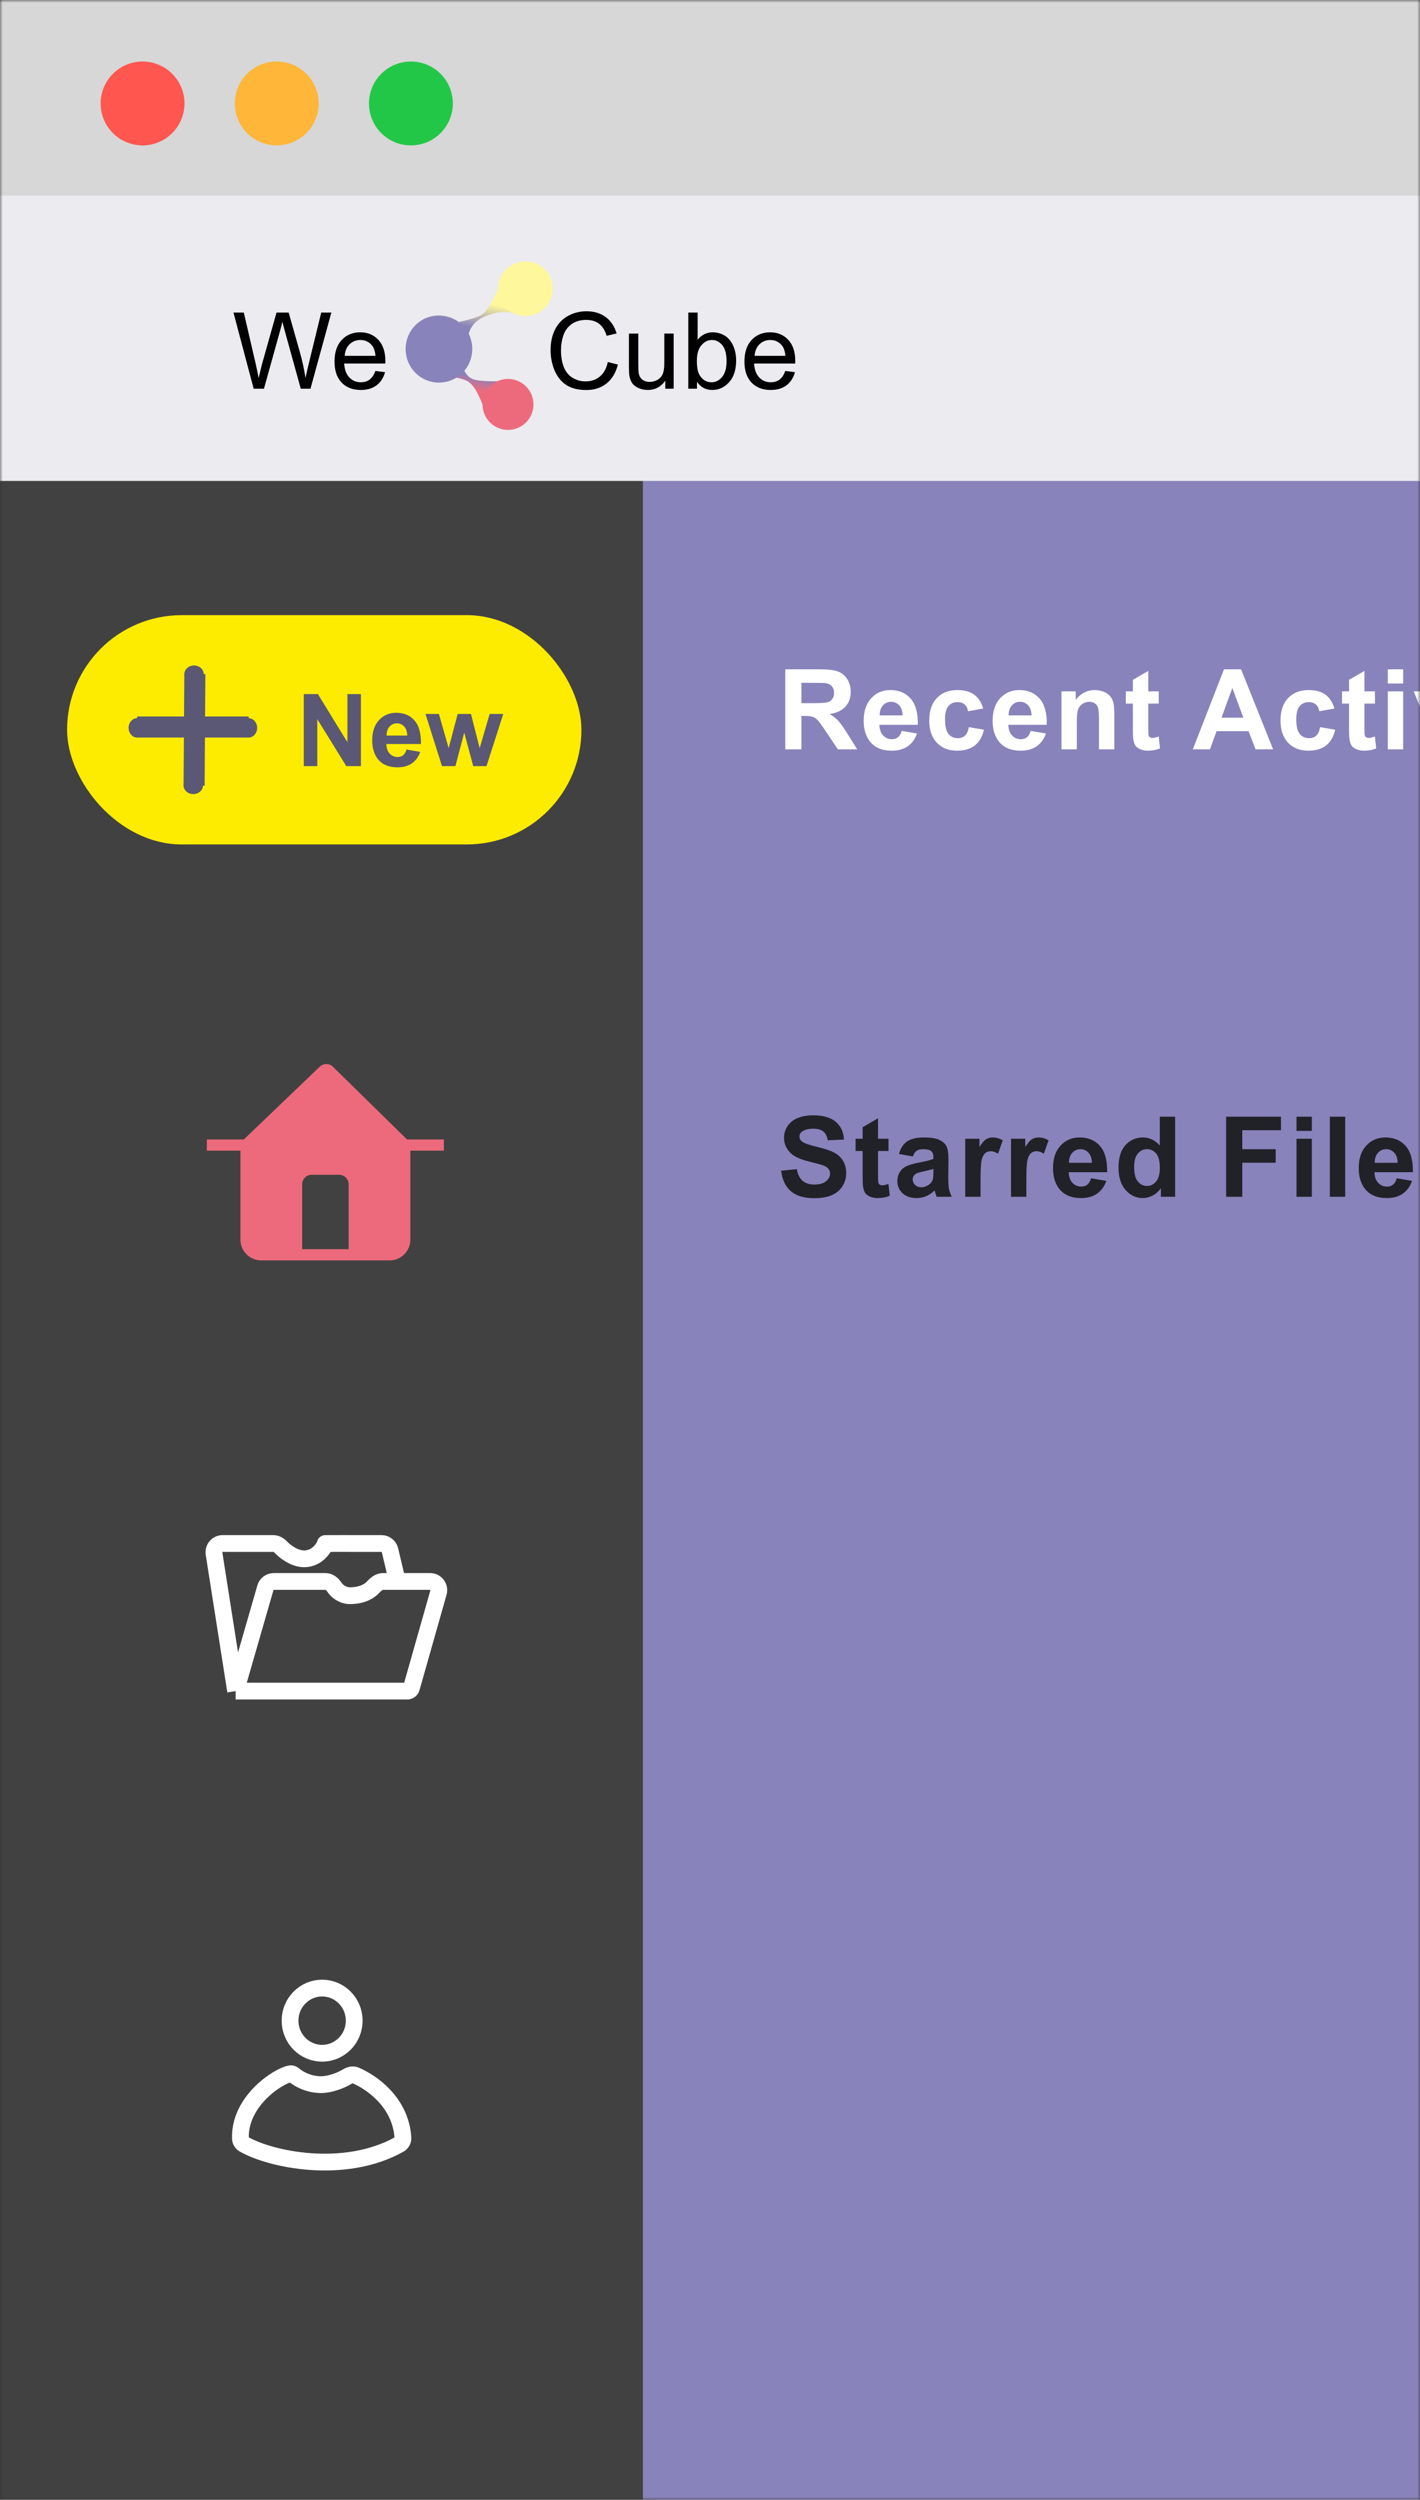 <svg width="254" height="447" viewBox="0 0 254 447" fill="none" xmlns="http://www.w3.org/2000/svg">
<rect x="0" y="0" width="254" height="447" fill="#333333" stroke="none"/>
<mask id="mask0" mask-type="alpha" maskUnits="userSpaceOnUse" x="0" y="0" width="254" height="447">
<rect width="254" height="447" fill="#C4C4C4"/>
</mask>
<g mask="url(#mask0)">
<g clip-path="url(#clip0)">
<rect width="1440" height="1024" fill="white"/>
<rect width="1440" height="1024" fill="#FFFDFD"/>
<rect width="1440" height="38" fill="#D7D7D7"/>
<circle cx="25.5" cy="18.5" r="7.5" fill="#FF564F"/>
<circle cx="49.5" cy="18.5" r="7.5" fill="#FFB639"/>
<circle cx="73.5" cy="18.5" r="7.5" fill="#23C747"/>
<rect y="38" width="116" height="986" fill="#424141"/>
<rect x="115" y="38" width="222" height="986" fill="#8883BB"/>
<path d="M58.84 191.458C58.58 191.203 58.165 191.2 57.902 191.452L44.012 204.755V221.679C44.012 223.168 45.22 224.376 46.709 224.376H53.047V211.767C53.047 210.278 54.255 209.07 55.744 209.07H60.666C62.156 209.07 63.363 210.278 63.363 211.767V224.376H69.701C71.191 224.376 72.398 223.168 72.398 221.679V204.755L58.84 191.458Z" fill="#ED6A7C"/>
<path d="M37 204.755H44.012M44.012 204.755L57.902 191.452C58.165 191.2 58.58 191.203 58.84 191.458L72.398 204.755M44.012 204.755V221.679C44.012 223.168 45.22 224.376 46.709 224.376H53.047M72.398 204.755V221.679C72.398 223.168 71.191 224.376 69.701 224.376H63.363M72.398 204.755H79.397M53.047 224.376V211.767C53.047 210.278 54.255 209.07 55.744 209.07H60.666C62.156 209.07 63.363 210.278 63.363 211.767V224.376M53.047 224.376H62.959H63.363" stroke="#ED6A7C" stroke-width="2"/>
<path d="M42.146 302.396L38.282 277.797C38.134 276.855 38.862 276.004 39.816 276.004H48.87C49.38 276.004 49.853 276.261 50.206 276.63C51.07 277.533 52.586 278.636 54.208 278.737C57.115 278.86 58.28 276.012 58.185 276.004C58.101 275.996 64.266 276.002 68.247 276.003C68.967 276.004 69.591 276.499 69.757 277.2L71.076 282.79M42.146 302.396L47.477 283.913C47.668 283.248 48.277 282.79 48.969 282.79H58.203C58.859 282.79 59.418 283.223 59.784 283.768C60.646 285.052 61.95 285.361 62.595 285.335C64.791 285.335 66.117 284.519 66.817 283.736C67.263 283.238 67.852 282.79 68.52 282.79H71.076M42.146 302.396H72.846C73.193 302.396 73.498 302.166 73.592 301.832L78.432 284.767C78.713 283.775 77.968 282.79 76.938 282.79H71.076" stroke="white" stroke-width="3"/>
<path d="M140.465 134V119.684H146.549C148.079 119.684 149.189 119.814 149.879 120.074C150.576 120.328 151.132 120.784 151.549 121.441C151.965 122.099 152.174 122.851 152.174 123.697C152.174 124.771 151.858 125.66 151.227 126.363C150.595 127.06 149.651 127.499 148.395 127.682C149.02 128.046 149.534 128.447 149.938 128.883C150.348 129.319 150.898 130.094 151.588 131.207L153.336 134H149.879L147.789 130.885C147.047 129.771 146.539 129.072 146.266 128.785C145.992 128.492 145.702 128.294 145.396 128.189C145.09 128.079 144.605 128.023 143.941 128.023H143.355V134H140.465ZM143.355 125.738H145.494C146.881 125.738 147.747 125.68 148.092 125.562C148.437 125.445 148.707 125.243 148.902 124.957C149.098 124.671 149.195 124.312 149.195 123.883C149.195 123.401 149.065 123.014 148.805 122.721C148.551 122.421 148.189 122.232 147.721 122.154C147.486 122.122 146.783 122.105 145.611 122.105H143.355V125.738ZM161.295 130.699L164.029 131.158C163.677 132.161 163.121 132.926 162.359 133.453C161.604 133.974 160.657 134.234 159.517 134.234C157.714 134.234 156.379 133.645 155.513 132.467C154.83 131.523 154.488 130.331 154.488 128.893C154.488 127.174 154.937 125.829 155.836 124.859C156.734 123.883 157.87 123.395 159.244 123.395C160.787 123.395 162.004 123.906 162.896 124.928C163.788 125.943 164.214 127.503 164.175 129.605H157.3C157.32 130.419 157.541 131.054 157.964 131.51C158.388 131.959 158.915 132.184 159.546 132.184C159.976 132.184 160.337 132.066 160.63 131.832C160.923 131.598 161.145 131.22 161.295 130.699ZM161.451 127.926C161.431 127.132 161.226 126.529 160.836 126.119C160.445 125.702 159.97 125.494 159.41 125.494C158.811 125.494 158.316 125.712 157.925 126.148C157.535 126.585 157.343 127.177 157.349 127.926H161.451ZM175.864 126.695L173.159 127.184C173.068 126.643 172.86 126.236 172.534 125.963C172.215 125.689 171.799 125.553 171.284 125.553C170.601 125.553 170.054 125.79 169.644 126.266C169.24 126.734 169.038 127.522 169.038 128.629C169.038 129.859 169.243 130.729 169.654 131.236C170.07 131.744 170.627 131.998 171.323 131.998C171.844 131.998 172.271 131.852 172.603 131.559C172.935 131.259 173.169 130.748 173.306 130.025L176.001 130.484C175.721 131.721 175.184 132.656 174.39 133.287C173.596 133.919 172.531 134.234 171.196 134.234C169.68 134.234 168.469 133.756 167.564 132.799C166.665 131.842 166.216 130.517 166.216 128.824C166.216 127.112 166.668 125.781 167.573 124.83C168.478 123.873 169.702 123.395 171.245 123.395C172.508 123.395 173.511 123.668 174.253 124.215C175.002 124.755 175.539 125.582 175.864 126.695ZM184.36 130.699L187.095 131.158C186.743 132.161 186.186 132.926 185.425 133.453C184.669 133.974 183.722 134.234 182.583 134.234C180.779 134.234 179.445 133.645 178.579 132.467C177.895 131.523 177.554 130.331 177.554 128.893C177.554 127.174 178.003 125.829 178.901 124.859C179.8 123.883 180.936 123.395 182.309 123.395C183.852 123.395 185.07 123.906 185.962 124.928C186.854 125.943 187.28 127.503 187.241 129.605H180.366C180.386 130.419 180.607 131.054 181.03 131.51C181.453 131.959 181.981 132.184 182.612 132.184C183.042 132.184 183.403 132.066 183.696 131.832C183.989 131.598 184.21 131.22 184.36 130.699ZM184.516 127.926C184.497 127.132 184.292 126.529 183.901 126.119C183.511 125.702 183.035 125.494 182.475 125.494C181.876 125.494 181.382 125.712 180.991 126.148C180.6 126.585 180.408 127.177 180.415 127.926H184.516ZM199.321 134H196.577V128.707C196.577 127.587 196.518 126.865 196.401 126.539C196.284 126.207 196.092 125.95 195.825 125.768C195.564 125.585 195.248 125.494 194.877 125.494C194.402 125.494 193.976 125.624 193.598 125.885C193.22 126.145 192.96 126.49 192.817 126.92C192.68 127.35 192.612 128.144 192.612 129.303V134H189.868V123.629H192.416V125.152C193.321 123.98 194.461 123.395 195.834 123.395C196.44 123.395 196.993 123.505 197.495 123.727C197.996 123.941 198.373 124.218 198.627 124.557C198.888 124.895 199.067 125.279 199.164 125.709C199.269 126.139 199.321 126.754 199.321 127.555V134ZM207.27 123.629V125.816H205.395V129.996C205.395 130.842 205.411 131.337 205.443 131.48C205.482 131.617 205.564 131.731 205.688 131.822C205.818 131.913 205.974 131.959 206.156 131.959C206.41 131.959 206.778 131.871 207.26 131.695L207.494 133.824C206.856 134.098 206.133 134.234 205.326 134.234C204.831 134.234 204.385 134.153 203.988 133.99C203.591 133.821 203.298 133.606 203.109 133.346C202.927 133.079 202.8 132.721 202.729 132.271C202.67 131.952 202.641 131.308 202.641 130.338V125.816H201.381V123.629H202.641V121.568L205.395 119.967V123.629H207.27ZM227.728 134H224.583L223.333 130.748H217.611L216.429 134H213.363L218.939 119.684H221.995L227.728 134ZM222.405 128.336L220.433 123.023L218.499 128.336H222.405ZM238.694 126.695L235.989 127.184C235.898 126.643 235.69 126.236 235.364 125.963C235.045 125.689 234.628 125.553 234.114 125.553C233.43 125.553 232.884 125.79 232.473 126.266C232.07 126.734 231.868 127.522 231.868 128.629C231.868 129.859 232.073 130.729 232.483 131.236C232.9 131.744 233.457 131.998 234.153 131.998C234.674 131.998 235.1 131.852 235.432 131.559C235.764 131.259 235.999 130.748 236.136 130.025L238.831 130.484C238.551 131.721 238.014 132.656 237.22 133.287C236.425 133.919 235.361 134.234 234.026 134.234C232.509 134.234 231.298 133.756 230.393 132.799C229.495 131.842 229.046 130.517 229.046 128.824C229.046 127.112 229.498 125.781 230.403 124.83C231.308 123.873 232.532 123.395 234.075 123.395C235.338 123.395 236.341 123.668 237.083 124.215C237.832 124.755 238.369 125.582 238.694 126.695ZM245.94 123.629V125.816H244.065V129.996C244.065 130.842 244.081 131.337 244.114 131.48C244.153 131.617 244.234 131.731 244.358 131.822C244.488 131.913 244.644 131.959 244.827 131.959C245.08 131.959 245.448 131.871 245.93 131.695L246.164 133.824C245.526 134.098 244.804 134.234 243.996 134.234C243.502 134.234 243.056 134.153 242.659 133.99C242.261 133.821 241.968 133.606 241.78 133.346C241.597 133.079 241.47 132.721 241.399 132.271C241.34 131.952 241.311 131.308 241.311 130.338V125.816H240.051V123.629H241.311V121.568L244.065 119.967V123.629H245.94ZM248.244 122.223V119.684H250.988V122.223H248.244ZM248.244 134V123.629H250.988V134H248.244ZM257.062 134L252.882 123.629H255.763L257.716 128.922L258.283 130.689C258.433 130.24 258.527 129.944 258.566 129.801C258.657 129.508 258.755 129.215 258.859 128.922L260.832 123.629H263.654L259.533 134H257.062ZM265.743 122.223V119.684H268.488V122.223H265.743ZM265.743 134V123.629H268.488V134H265.743ZM276.466 123.629V125.816H274.591V129.996C274.591 130.842 274.607 131.337 274.639 131.48C274.679 131.617 274.76 131.731 274.884 131.822C275.014 131.913 275.17 131.959 275.352 131.959C275.606 131.959 275.974 131.871 276.456 131.695L276.69 133.824C276.052 134.098 275.33 134.234 274.522 134.234C274.027 134.234 273.582 134.153 273.184 133.99C272.787 133.821 272.494 133.606 272.305 133.346C272.123 133.079 271.996 132.721 271.925 132.271C271.866 131.952 271.837 131.308 271.837 130.338V125.816H270.577V123.629H271.837V121.568L274.591 119.967V123.629H276.466ZM278.77 122.223V119.684H281.514V122.223H278.77ZM278.77 134V123.629H281.514V134H278.77ZM290.742 130.699L293.477 131.158C293.125 132.161 292.568 132.926 291.807 133.453C291.051 133.974 290.104 134.234 288.965 134.234C287.161 134.234 285.827 133.645 284.961 132.467C284.277 131.523 283.936 130.331 283.936 128.893C283.936 127.174 284.385 125.829 285.283 124.859C286.182 123.883 287.318 123.395 288.691 123.395C290.234 123.395 291.452 123.906 292.344 124.928C293.236 125.943 293.662 127.503 293.623 129.605H286.748C286.768 130.419 286.989 131.054 287.412 131.51C287.835 131.959 288.363 132.184 288.994 132.184C289.424 132.184 289.785 132.066 290.078 131.832C290.371 131.598 290.592 131.22 290.742 130.699ZM290.898 127.926C290.879 127.132 290.674 126.529 290.283 126.119C289.893 125.702 289.417 125.494 288.857 125.494C288.258 125.494 287.764 125.712 287.373 126.148C286.982 126.585 286.79 127.177 286.797 127.926H290.898ZM295.302 131.041L298.056 130.621C298.173 131.155 298.411 131.562 298.769 131.842C299.127 132.115 299.629 132.252 300.273 132.252C300.983 132.252 301.517 132.122 301.875 131.861C302.115 131.679 302.236 131.435 302.236 131.129C302.236 130.921 302.171 130.748 302.041 130.611C301.904 130.481 301.598 130.361 301.123 130.25C298.909 129.762 297.506 129.316 296.914 128.912C296.093 128.352 295.683 127.574 295.683 126.578C295.683 125.68 296.038 124.924 296.748 124.312C297.457 123.701 298.558 123.395 300.048 123.395C301.468 123.395 302.522 123.626 303.212 124.088C303.903 124.55 304.378 125.234 304.638 126.139L302.05 126.617C301.94 126.214 301.728 125.904 301.416 125.689C301.11 125.475 300.67 125.367 300.097 125.367C299.375 125.367 298.857 125.468 298.545 125.67C298.336 125.813 298.232 125.999 298.232 126.227C298.232 126.422 298.323 126.588 298.505 126.725C298.753 126.907 299.606 127.164 301.064 127.496C302.529 127.828 303.551 128.235 304.13 128.717C304.703 129.205 304.99 129.885 304.99 130.758C304.99 131.708 304.593 132.525 303.798 133.209C303.004 133.893 301.829 134.234 300.273 134.234C298.86 134.234 297.74 133.948 296.914 133.375C296.093 132.802 295.556 132.024 295.302 131.041Z" fill="white"/>
<path d="M139.723 209.342L142.535 209.068C142.704 210.012 143.046 210.706 143.561 211.148C144.081 211.591 144.781 211.812 145.66 211.812C146.591 211.812 147.291 211.617 147.76 211.227C148.235 210.829 148.473 210.367 148.473 209.84C148.473 209.501 148.372 209.215 148.17 208.98C147.975 208.74 147.63 208.531 147.135 208.355C146.796 208.238 146.025 208.03 144.82 207.73C143.271 207.346 142.184 206.874 141.559 206.314C140.68 205.527 140.24 204.566 140.24 203.434C140.24 202.704 140.445 202.024 140.855 201.393C141.272 200.755 141.868 200.27 142.643 199.938C143.424 199.605 144.365 199.439 145.465 199.439C147.262 199.439 148.613 199.833 149.518 200.621C150.429 201.409 150.908 202.46 150.953 203.775L148.062 203.902C147.939 203.167 147.672 202.639 147.262 202.32C146.858 201.995 146.249 201.832 145.436 201.832C144.596 201.832 143.938 202.005 143.463 202.35C143.157 202.571 143.004 202.867 143.004 203.238C143.004 203.577 143.147 203.867 143.434 204.107C143.798 204.413 144.684 204.732 146.09 205.064C147.496 205.396 148.535 205.742 149.205 206.1C149.882 206.451 150.41 206.936 150.787 207.555C151.171 208.167 151.363 208.925 151.363 209.83C151.363 210.65 151.135 211.419 150.68 212.135C150.224 212.851 149.579 213.385 148.746 213.736C147.913 214.081 146.874 214.254 145.631 214.254C143.821 214.254 142.431 213.837 141.461 213.004C140.491 212.164 139.911 210.943 139.723 209.342ZM158.931 203.629V205.816H157.056V209.996C157.056 210.842 157.073 211.337 157.105 211.48C157.144 211.617 157.226 211.731 157.349 211.822C157.479 211.913 157.636 211.959 157.818 211.959C158.072 211.959 158.44 211.871 158.921 211.695L159.156 213.824C158.518 214.098 157.795 214.234 156.988 214.234C156.493 214.234 156.047 214.153 155.65 213.99C155.253 213.821 154.96 213.606 154.771 213.346C154.589 213.079 154.462 212.721 154.39 212.271C154.332 211.952 154.302 211.308 154.302 210.338V205.816H153.043V203.629H154.302V201.568L157.056 199.967V203.629H158.931ZM163.286 206.793L160.796 206.344C161.076 205.341 161.558 204.599 162.241 204.117C162.925 203.635 163.941 203.395 165.288 203.395C166.512 203.395 167.424 203.541 168.023 203.834C168.622 204.12 169.042 204.488 169.282 204.938C169.53 205.38 169.654 206.197 169.654 207.389L169.624 210.592C169.624 211.503 169.667 212.177 169.751 212.613C169.842 213.043 170.008 213.505 170.249 214H167.534C167.463 213.818 167.375 213.548 167.271 213.189C167.225 213.027 167.193 212.919 167.173 212.867C166.704 213.323 166.203 213.665 165.669 213.893C165.135 214.12 164.566 214.234 163.96 214.234C162.892 214.234 162.049 213.945 161.431 213.365C160.819 212.786 160.513 212.053 160.513 211.168C160.513 210.582 160.653 210.061 160.933 209.605C161.213 209.143 161.603 208.792 162.105 208.551C162.612 208.303 163.342 208.089 164.292 207.906C165.575 207.665 166.463 207.441 166.958 207.232V206.959C166.958 206.432 166.828 206.057 166.568 205.836C166.307 205.608 165.816 205.494 165.093 205.494C164.605 205.494 164.224 205.592 163.95 205.787C163.677 205.976 163.456 206.311 163.286 206.793ZM166.958 209.02C166.607 209.137 166.05 209.277 165.288 209.439C164.527 209.602 164.029 209.762 163.794 209.918C163.436 210.172 163.257 210.494 163.257 210.885C163.257 211.269 163.4 211.601 163.687 211.881C163.973 212.161 164.338 212.301 164.78 212.301C165.275 212.301 165.747 212.138 166.196 211.812C166.529 211.565 166.747 211.262 166.851 210.904C166.922 210.67 166.958 210.224 166.958 209.566V209.02ZM175.395 214H172.651V203.629H175.2V205.104C175.636 204.407 176.027 203.948 176.372 203.727C176.723 203.505 177.121 203.395 177.563 203.395C178.188 203.395 178.79 203.567 179.37 203.912L178.52 206.305C178.058 206.005 177.628 205.855 177.231 205.855C176.847 205.855 176.522 205.963 176.255 206.178C175.988 206.386 175.776 206.767 175.62 207.32C175.47 207.874 175.395 209.033 175.395 210.797V214ZM183.588 214H180.844V203.629H183.393V205.104C183.829 204.407 184.22 203.948 184.565 203.727C184.916 203.505 185.314 203.395 185.756 203.395C186.381 203.395 186.983 203.567 187.563 203.912L186.713 206.305C186.251 206.005 185.821 205.855 185.424 205.855C185.04 205.855 184.715 205.963 184.448 206.178C184.181 206.386 183.969 206.767 183.813 207.32C183.663 207.874 183.588 209.033 183.588 210.797V214ZM195.16 210.699L197.895 211.158C197.543 212.161 196.986 212.926 196.225 213.453C195.469 213.974 194.522 214.234 193.383 214.234C191.579 214.234 190.245 213.645 189.379 212.467C188.695 211.523 188.354 210.331 188.354 208.893C188.354 207.174 188.803 205.829 189.701 204.859C190.6 203.883 191.736 203.395 193.109 203.395C194.652 203.395 195.87 203.906 196.762 204.928C197.654 205.943 198.08 207.503 198.041 209.605H191.166C191.186 210.419 191.407 211.054 191.83 211.51C192.253 211.959 192.781 212.184 193.412 212.184C193.842 212.184 194.203 212.066 194.496 211.832C194.789 211.598 195.01 211.22 195.16 210.699ZM195.316 207.926C195.297 207.132 195.092 206.529 194.701 206.119C194.311 205.702 193.835 205.494 193.275 205.494C192.676 205.494 192.182 205.712 191.791 206.148C191.4 206.585 191.208 207.177 191.215 207.926H195.316ZM210.199 214H207.65V212.477C207.227 213.069 206.726 213.512 206.146 213.805C205.573 214.091 204.994 214.234 204.408 214.234C203.216 214.234 202.194 213.756 201.341 212.799C200.495 211.835 200.072 210.494 200.072 208.775C200.072 207.018 200.485 205.683 201.312 204.771C202.139 203.854 203.184 203.395 204.447 203.395C205.606 203.395 206.608 203.876 207.455 204.84V199.684H210.199V214ZM202.875 208.59C202.875 209.697 203.028 210.497 203.334 210.992C203.776 211.708 204.395 212.066 205.189 212.066C205.821 212.066 206.358 211.799 206.8 211.266C207.243 210.725 207.464 209.921 207.464 208.854C207.464 207.662 207.25 206.806 206.82 206.285C206.39 205.758 205.84 205.494 205.17 205.494C204.518 205.494 203.972 205.755 203.529 206.275C203.093 206.79 202.875 207.561 202.875 208.59ZM219.319 214V199.684H229.134V202.105H222.21V205.494H228.186V207.916H222.21V214H219.319ZM231.907 202.223V199.684H234.651V202.223H231.907ZM231.907 214V203.629H234.651V214H231.907ZM237.873 214V199.684H240.617V214H237.873ZM249.845 210.699L252.58 211.158C252.228 212.161 251.671 212.926 250.91 213.453C250.155 213.974 249.207 214.234 248.068 214.234C246.265 214.234 244.93 213.645 244.064 212.467C243.38 211.523 243.039 210.331 243.039 208.893C243.039 207.174 243.488 205.829 244.386 204.859C245.285 203.883 246.421 203.395 247.795 203.395C249.338 203.395 250.555 203.906 251.447 204.928C252.339 205.943 252.765 207.503 252.726 209.605H245.851C245.871 210.419 246.092 211.054 246.515 211.51C246.938 211.959 247.466 212.184 248.097 212.184C248.527 212.184 248.888 212.066 249.181 211.832C249.474 211.598 249.696 211.22 249.845 210.699ZM250.002 207.926C249.982 207.132 249.777 206.529 249.386 206.119C248.996 205.702 248.52 205.494 247.961 205.494C247.362 205.494 246.867 205.712 246.476 206.148C246.086 206.585 245.893 207.177 245.9 207.926H250.002ZM254.405 211.041L257.159 210.621C257.277 211.155 257.514 211.562 257.872 211.842C258.23 212.115 258.732 212.252 259.376 212.252C260.086 212.252 260.62 212.122 260.978 211.861C261.219 211.679 261.339 211.435 261.339 211.129C261.339 210.921 261.274 210.748 261.144 210.611C261.007 210.481 260.701 210.361 260.226 210.25C258.012 209.762 256.609 209.316 256.017 208.912C255.196 208.352 254.786 207.574 254.786 206.578C254.786 205.68 255.141 204.924 255.851 204.312C256.56 203.701 257.661 203.395 259.152 203.395C260.571 203.395 261.626 203.626 262.316 204.088C263.006 204.55 263.481 205.234 263.741 206.139L261.154 206.617C261.043 206.214 260.831 205.904 260.519 205.689C260.213 205.475 259.773 205.367 259.2 205.367C258.478 205.367 257.96 205.468 257.648 205.67C257.439 205.813 257.335 205.999 257.335 206.227C257.335 206.422 257.426 206.588 257.609 206.725C257.856 206.907 258.709 207.164 260.167 207.496C261.632 207.828 262.654 208.235 263.234 208.717C263.807 209.205 264.093 209.885 264.093 210.758C264.093 211.708 263.696 212.525 262.902 213.209C262.107 213.893 260.932 214.234 259.376 214.234C257.963 214.234 256.844 213.948 256.017 213.375C255.196 212.802 254.659 212.024 254.405 211.041Z" fill="#212128"/>
<rect x="12" y="110" width="92" height="41" rx="20.5" fill="#FEEC00"/>
<line x1="34.852" y1="120.536" x2="34.72" y2="140.488" stroke="#5A5874" stroke-width="3.765"/>
<line x1="24.524" y1="130.003" x2="44.476" y2="130.003" stroke="#5A5874" stroke-width="3.765"/>
<ellipse cx="34.708" cy="120.524" rx="1.732" ry="1.524" fill="#5A5874"/>
<ellipse cx="34.569" cy="140.476" rx="1.732" ry="1.524" fill="#5A5874"/>
<ellipse cx="24.524" cy="130.154" rx="1.732" ry="1.524" transform="rotate(-90 24.524 130.154)" fill="#5A5874"/>
<ellipse cx="44.476" cy="130.154" rx="1.732" ry="1.524" transform="rotate(-90 44.476 130.154)" fill="#5A5874"/>
<path d="M54.336 137V124.115H56.867L62.141 132.72V124.115H64.558V137H61.947L56.753 128.598V137H54.336ZM72.705 134.029L75.166 134.442C74.85 135.345 74.349 136.033 73.663 136.508C72.983 136.977 72.131 137.211 71.106 137.211C69.482 137.211 68.281 136.681 67.502 135.62C66.887 134.771 66.579 133.698 66.579 132.403C66.579 130.856 66.983 129.646 67.792 128.773C68.601 127.895 69.623 127.455 70.859 127.455C72.248 127.455 73.344 127.915 74.147 128.835C74.949 129.749 75.333 131.152 75.298 133.045H69.11C69.128 133.777 69.327 134.349 69.708 134.759C70.089 135.163 70.564 135.365 71.132 135.365C71.519 135.365 71.844 135.26 72.107 135.049C72.371 134.838 72.57 134.498 72.705 134.029ZM72.846 131.533C72.828 130.818 72.644 130.276 72.292 129.907C71.94 129.532 71.513 129.345 71.009 129.345C70.47 129.345 70.024 129.541 69.673 129.934C69.321 130.326 69.148 130.859 69.154 131.533H72.846ZM79.06 137L76.106 127.666H78.506L80.255 133.783L81.863 127.666H84.245L85.801 133.783L87.585 127.666H90.019L87.022 137H84.649L83.041 130.997L81.459 137H79.06Z" fill="#5A5874"/>
<path d="M63.358 361.328C63.358 364.564 60.772 367.156 57.62 367.156C54.467 367.156 51.881 364.564 51.881 361.328C51.881 358.092 54.467 355.5 57.62 355.5C60.772 355.5 63.358 358.092 63.358 361.328Z" stroke="white" stroke-width="3"/>
<path d="M71.419 383.457C61.515 388.983 48.305 386.136 43.595 383.402C43.241 383.197 43.022 382.827 43.007 382.419C42.756 375.699 49.833 371.154 51.953 370.821C52.211 370.78 52.439 370.922 52.639 371.09C53.515 371.828 55.272 372.767 57.44 372.767C59.027 372.767 61.002 372.023 62.143 371.312C62.575 371.044 63.106 370.909 63.575 371.106C66.392 372.29 71.671 375.866 72.072 382.279C72.103 382.764 71.844 383.22 71.419 383.457Z" stroke="white" stroke-width="3"/>
<rect y="35" width="1440" height="51" fill="#ECEBEF"/>
<path d="M45.375 69.51L41.762 55.893H43.611L45.682 64.819C45.905 65.754 46.097 66.683 46.258 67.606C46.605 66.151 46.809 65.311 46.871 65.089L49.462 55.893H51.636L53.586 62.785C54.075 64.494 54.428 66.101 54.645 67.606C54.818 66.745 55.044 65.757 55.323 64.643L57.459 55.893H59.27L55.536 69.51H53.8L50.93 59.135C50.688 58.268 50.546 57.736 50.502 57.537C50.36 58.163 50.227 58.695 50.103 59.135L47.214 69.51H45.375ZM67.147 66.333L68.874 66.547C68.602 67.556 68.097 68.34 67.36 68.897C66.623 69.454 65.682 69.733 64.537 69.733C63.094 69.733 61.948 69.29 61.1 68.404C60.258 67.513 59.837 66.265 59.837 64.661C59.837 63.002 60.264 61.714 61.119 60.797C61.973 59.881 63.082 59.423 64.444 59.423C65.763 59.423 66.84 59.872 67.676 60.77C68.512 61.667 68.93 62.931 68.93 64.559C68.93 64.658 68.927 64.807 68.921 65.005H61.565C61.626 66.089 61.933 66.918 62.484 67.494C63.035 68.07 63.722 68.358 64.546 68.358C65.159 68.358 65.682 68.197 66.116 67.875C66.549 67.553 66.893 67.039 67.147 66.333ZM61.657 63.63H67.165C67.091 62.801 66.88 62.178 66.534 61.764C66.001 61.12 65.311 60.797 64.462 60.797C63.695 60.797 63.047 61.054 62.521 61.568C62.001 62.082 61.713 62.77 61.657 63.63Z" fill="black"/>
<path d="M108.722 64.736L110.524 65.191C110.146 66.671 109.465 67.801 108.48 68.581C107.502 69.355 106.304 69.742 104.886 69.742C103.418 69.742 102.223 69.445 101.301 68.85C100.384 68.25 99.685 67.383 99.202 66.25C98.725 65.117 98.486 63.9 98.486 62.599C98.486 61.181 98.756 59.946 99.294 58.894C99.839 57.835 100.61 57.033 101.607 56.488C102.61 55.937 103.713 55.661 104.914 55.661C106.276 55.661 107.422 56.008 108.35 56.702C109.279 57.395 109.926 58.37 110.292 59.627L108.518 60.045C108.202 59.054 107.744 58.333 107.143 57.881C106.542 57.429 105.787 57.203 104.877 57.203C103.83 57.203 102.954 57.454 102.248 57.955C101.548 58.457 101.056 59.132 100.771 59.98C100.486 60.822 100.344 61.692 100.344 62.59C100.344 63.748 100.511 64.76 100.846 65.627C101.186 66.488 101.713 67.132 102.425 67.559C103.137 67.987 103.908 68.2 104.737 68.2C105.747 68.2 106.601 67.909 107.301 67.327C108.001 66.745 108.474 65.881 108.722 64.736ZM119.004 69.51V68.061C118.236 69.175 117.193 69.733 115.874 69.733C115.292 69.733 114.747 69.621 114.239 69.398C113.738 69.175 113.363 68.897 113.115 68.562C112.874 68.222 112.703 67.807 112.604 67.318C112.536 66.99 112.502 66.469 112.502 65.757V59.646H114.174V65.117C114.174 65.99 114.208 66.578 114.276 66.881C114.381 67.321 114.604 67.668 114.945 67.921C115.286 68.169 115.707 68.293 116.208 68.293C116.71 68.293 117.18 68.166 117.62 67.912C118.06 67.652 118.369 67.302 118.549 66.863C118.734 66.417 118.827 65.773 118.827 64.931V59.646H120.499V69.51H119.004ZM124.67 69.51H123.118V55.893H124.79V60.751C125.496 59.866 126.397 59.423 127.493 59.423C128.1 59.423 128.673 59.547 129.211 59.794C129.756 60.036 130.202 60.38 130.549 60.825C130.902 61.265 131.177 61.798 131.376 62.423C131.574 63.048 131.673 63.717 131.673 64.429C131.673 66.12 131.255 67.426 130.419 68.349C129.583 69.271 128.58 69.733 127.41 69.733C126.245 69.733 125.332 69.247 124.67 68.274V69.51ZM124.651 64.504C124.651 65.686 124.812 66.541 125.134 67.067C125.66 67.928 126.372 68.358 127.27 68.358C128.001 68.358 128.633 68.042 129.165 67.411C129.698 66.773 129.964 65.826 129.964 64.569C129.964 63.281 129.707 62.33 129.193 61.717C128.685 61.104 128.069 60.797 127.345 60.797C126.614 60.797 125.982 61.116 125.45 61.754C124.917 62.386 124.651 63.302 124.651 64.504ZM140.469 66.333L142.196 66.547C141.924 67.556 141.419 68.34 140.682 68.897C139.945 69.454 139.004 69.733 137.859 69.733C136.416 69.733 135.27 69.29 134.422 68.404C133.58 67.513 133.159 66.265 133.159 64.661C133.159 63.002 133.586 61.714 134.441 60.797C135.295 59.881 136.404 59.423 137.766 59.423C139.085 59.423 140.162 59.872 140.998 60.77C141.834 61.667 142.252 62.931 142.252 64.559C142.252 64.658 142.249 64.807 142.243 65.005H134.886C134.948 66.089 135.255 66.918 135.806 67.494C136.357 68.07 137.044 68.358 137.868 68.358C138.481 68.358 139.004 68.197 139.438 67.875C139.871 67.553 140.215 67.039 140.469 66.333ZM134.979 63.63H140.487C140.413 62.801 140.202 62.178 139.856 61.764C139.323 61.12 138.633 60.797 137.784 60.797C137.017 60.797 136.369 61.054 135.843 61.568C135.323 62.082 135.035 62.77 134.979 63.63Z" fill="black"/>
<path fill-rule="evenodd" clip-rule="evenodd" d="M94.039 56.398C96.702 56.398 98.86 54.239 98.86 51.576C98.86 48.914 96.702 46.755 94.039 46.755C91.468 46.755 89.367 48.767 89.225 51.303C88.417 53.282 87.21 55.631 86.178 56.266C85.45 56.714 83.771 57.222 82.079 57.582C81.087 56.838 79.853 56.397 78.517 56.397C75.234 56.397 72.573 59.058 72.573 62.341C72.573 65.624 75.234 68.285 78.517 68.285C79.597 68.285 80.61 67.998 81.483 67.494C82.607 67.701 83.568 68.013 84.066 68.484C85.042 69.275 85.866 71.158 86.468 72.725C86.705 74.909 88.555 76.61 90.802 76.61C93.21 76.61 95.161 74.658 95.161 72.251C95.161 69.843 93.21 67.891 90.802 67.891C90.271 67.891 89.761 67.986 89.29 68.16C87.339 68.224 84.972 68.114 84.396 67.691C83.885 67.516 83.416 66.965 83.009 66.234C83.914 65.192 84.462 63.83 84.462 62.341C84.462 61.388 84.237 60.487 83.838 59.688C84.166 58.566 84.788 57.51 86.442 56.728C88.966 55.537 90.766 55.721 92.157 56.017C92.735 56.262 93.371 56.398 94.039 56.398Z" fill="url(#paint0_linear)"/>
<circle cx="78.517" cy="62.475" r="5.944" fill="#8883BB"/>
<circle cx="90.868" cy="72.317" r="4.557" fill="#ED6A7C"/>
<circle cx="93.973" cy="51.642" r="4.888" fill="#FEF79C"/>
</g>
</g>
<defs>
<linearGradient id="paint0_linear" x1="75.677" y1="45.368" x2="69.865" y2="76.61" gradientUnits="userSpaceOnUse">
<stop offset="0.21" stop-color="#FEF79C"/>
<stop offset="0.357" stop-color="#8883BB"/>
<stop offset="0.619" stop-color="#8883BB"/>
<stop offset="0.7" stop-color="#ED6A7C"/>
</linearGradient>
<clipPath id="clip0">
<rect width="1440" height="1024" fill="white"/>
</clipPath>
</defs>
</svg>
